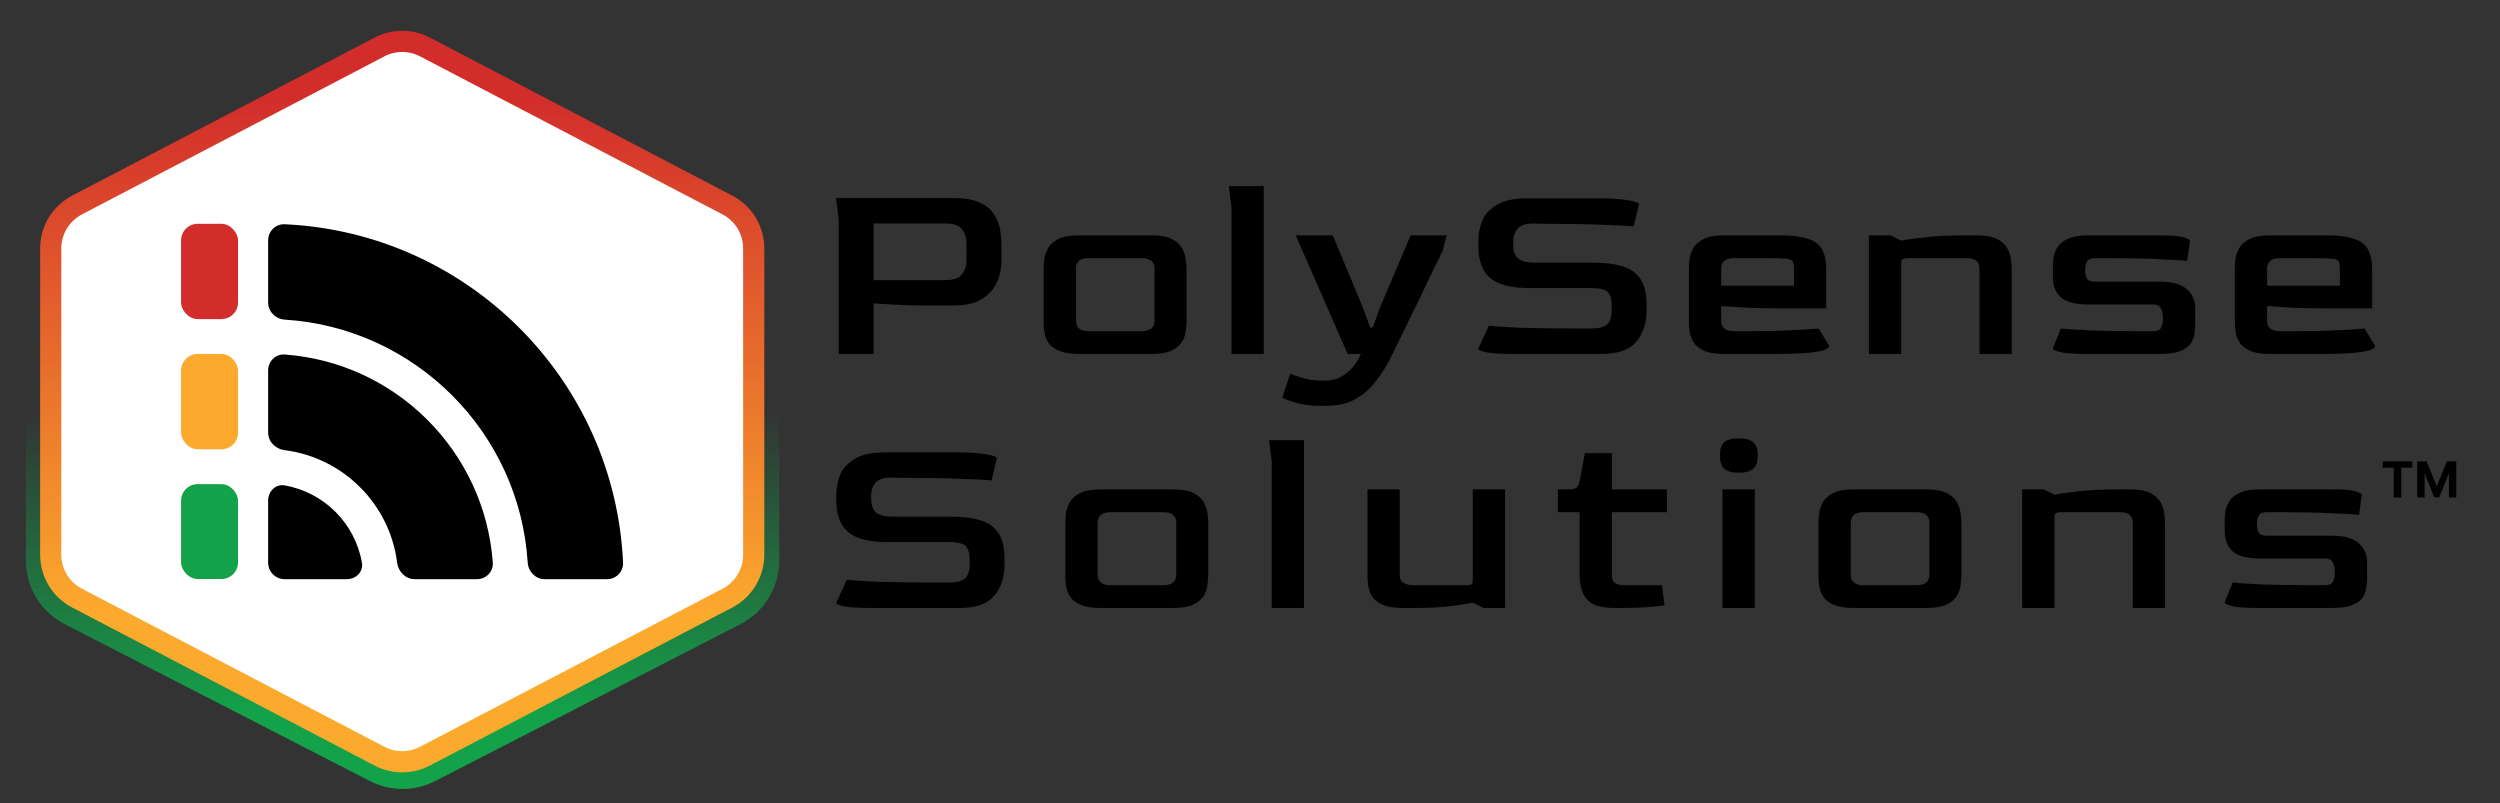 <svg width="3779" height="1214" viewBox="0 0 3779 1214" fill="none" xmlns="http://www.w3.org/2000/svg">
<rect x="0" y="0" width="3779" height="1214" fill="#333333" stroke="none"/>
<g clip-path="url(#clip0_601_14)">
<path d="M1267.77 535V331.8L1263.77 299.4H1440.97C1458.04 299.4 1471.37 301.667 1480.97 306.2C1490.84 310.733 1498.04 316.733 1502.57 324.2C1507.37 331.4 1510.44 339.133 1511.77 347.4C1513.11 355.667 1513.77 363.533 1513.77 371V394.6C1513.77 400.733 1512.84 407.667 1510.97 415.4C1509.11 422.867 1505.64 430.2 1500.57 437.4C1495.51 444.333 1488.17 450.2 1478.57 455C1468.97 459.533 1456.44 461.8 1440.97 461.8H1400.17C1383.37 461.8 1367.64 461.4 1352.97 460.6C1338.57 459.8 1327.77 459.133 1320.57 458.6V535H1267.77ZM1320.57 423.4H1429.37C1441.37 423.4 1449.64 420.467 1454.17 414.6C1458.71 408.733 1460.97 401.667 1460.97 393.4V368.2C1460.97 359.667 1458.71 352.467 1454.17 346.6C1449.64 340.733 1441.51 337.8 1429.77 337.8H1320.57V423.4ZM1630.43 535C1612.57 535 1599.23 531.4 1590.43 524.2C1581.9 517 1577.63 505.267 1577.63 489V407C1577.63 403 1577.9 398.2 1578.43 392.6C1579.23 386.733 1581.1 381 1584.03 375.4C1587.23 369.8 1592.43 365.133 1599.63 361.4C1607.1 357.667 1617.37 355.8 1630.43 355.8H1740.83C1754.17 355.8 1764.43 357.667 1771.63 361.4C1778.83 365.133 1783.9 369.8 1786.83 375.4C1790.03 381 1791.9 386.733 1792.43 392.6C1793.23 398.2 1793.63 403 1793.63 407V483.8C1793.63 488.6 1793.23 493.933 1792.43 499.8C1791.9 505.667 1790.03 511.267 1786.83 516.6C1783.63 521.933 1778.43 526.333 1771.23 529.8C1764.03 533.267 1753.9 535 1740.83 535H1630.43ZM1645.63 500.6H1725.63C1738.7 500.6 1745.23 495.267 1745.23 484.6V406.2C1745.23 395.533 1738.7 390.2 1725.63 390.2H1645.63C1632.83 390.2 1626.43 395.533 1626.43 406.2V484.6C1626.43 495.267 1632.83 500.6 1645.63 500.6ZM1861.49 535V313.4L1857.49 281.4H1910.29V535H1861.49ZM1995.07 613.4C1982.27 613.4 1970.54 611.933 1959.87 609C1949.21 606.067 1942.01 603.4 1938.27 601L1950.27 565C1954.81 566.867 1961.21 569 1969.47 571.4C1978.01 574.067 1987.61 575.4 1998.27 575.4H2002.67C2014.94 575.4 2025.74 571.667 2035.07 564.2C2044.67 557 2052.01 547.267 2057.07 535H2037.07L1958.67 355.8H2014.67L2060.67 466.2L2071.07 495H2075.07L2085.47 466.2L2132.27 355.8H2186.67L2180.27 380.2C2175.21 390.6 2169.34 402.6 2162.67 416.2C2156.27 429.533 2149.61 443.4 2142.67 457.8C2135.74 472.2 2128.94 486.067 2122.27 499.4C2115.87 512.733 2110.14 524.6 2105.07 535C2097.34 551 2088.81 564.867 2079.47 576.6C2070.41 588.333 2059.87 597.4 2047.87 603.8C2036.14 610.2 2022.14 613.4 2005.87 613.4H1995.07ZM2287.4 535C2269.27 535 2255.93 534.2 2247.4 532.6C2238.87 531 2234.6 529.133 2234.6 527L2250.6 492.2C2256.73 493.267 2271.93 494.333 2296.2 495.4C2320.73 496.2 2354.33 496.6 2397 496.6H2404.6C2416.07 496.6 2424.2 494.6 2429 490.6C2433.8 486.333 2436.2 479.267 2436.2 469.4V461.4C2436.2 452.067 2434.2 445.4 2430.2 441.4C2426.47 437.4 2417.93 435.4 2404.6 435.4H2311.8C2284.87 435.4 2265.27 430.467 2253 420.6C2240.73 410.467 2234.6 394.067 2234.6 371.4V365C2234.6 353.267 2236.73 342.467 2241 332.6C2245.53 322.733 2253.13 314.867 2263.8 309C2274.47 302.867 2289.13 299.8 2307.8 299.8H2416.6C2434.73 299.8 2449.4 300.733 2460.6 302.6C2471.8 304.467 2477.4 306.467 2477.4 308.6L2469.4 342.2C2462.47 341.4 2446.73 340.6 2422.2 339.8C2397.67 338.733 2364.73 338.2 2323.4 338.2L2319 337.8C2306.73 337.8 2298.47 340.333 2294.2 345.4C2289.93 350.2 2287.67 356.333 2287.4 363.8V370.6C2287.4 379.4 2289.8 386.067 2294.6 390.6C2299.67 394.867 2307.93 397 2319.4 397H2408.2C2425.27 397 2439.8 398.733 2451.8 402.2C2463.8 405.667 2473 412.067 2479.4 421.4C2485.8 430.467 2489 443.933 2489 461.8V468.2C2489 488.2 2483.8 504.333 2473.4 516.6C2463.27 528.867 2445.53 535 2420.2 535H2287.4ZM2605.75 535C2592.41 535 2582.15 533.267 2574.95 529.8C2567.75 526.333 2562.55 521.933 2559.35 516.6C2556.41 511.267 2554.55 505.667 2553.75 499.8C2553.21 493.933 2552.95 488.6 2552.95 483.8V407C2552.95 403 2553.21 398.2 2553.75 392.6C2554.55 386.733 2556.41 381 2559.35 375.4C2562.55 369.8 2567.75 365.133 2574.95 361.4C2582.41 357.667 2592.68 355.8 2605.75 355.8H2691.75C2709.35 355.8 2723.08 357.533 2732.95 361C2743.08 364.2 2750.15 369.533 2754.15 377C2758.41 384.467 2760.55 394.467 2760.55 407V466.2H2690.55C2666.55 466.2 2646.95 465.667 2631.75 464.6C2616.81 463.533 2606.81 462.867 2601.75 462.6V484.6C2601.48 495.267 2607.88 500.6 2620.95 500.6H2641.35C2655.75 500.6 2669.75 500.467 2683.35 500.2C2697.21 499.667 2709.88 499.133 2721.35 498.6C2732.81 497.8 2742.01 497.133 2748.95 496.6L2764.95 522.6C2764.95 530.867 2738.68 535 2686.15 535H2605.75ZM2601.75 431.8H2711.75V406.2C2711.75 400.867 2711.08 397.133 2709.75 395C2708.68 392.867 2705.21 391.533 2699.35 391C2693.48 390.467 2683.48 390.2 2669.35 390.2H2620.95C2608.15 390.2 2601.75 395.533 2601.75 406.2V431.8ZM2824.99 535V355.8H2857.79L2873.79 363.8C2884.99 361.667 2898.46 359.8 2914.19 358.2C2929.93 356.6 2947.93 355.8 2968.19 355.8H2988.19C3001.53 355.8 3011.79 357.667 3018.99 361.4C3026.19 365.133 3031.26 369.8 3034.19 375.4C3037.39 381 3039.26 386.733 3039.79 392.6C3040.59 398.2 3040.99 403 3040.99 407V535H2992.19V406.2C2992.19 395.533 2985.79 390.2 2972.99 390.2H2885.79C2880.73 390.2 2877.39 390.733 2875.79 391.8C2874.46 392.6 2873.79 395 2873.79 399V535H2824.99ZM3152.3 535C3134.43 535 3121.77 534.067 3114.3 532.2C3106.83 530.333 3103.1 528.467 3103.1 526.6L3115.1 496.6C3122.83 497.4 3136.97 498.333 3157.5 499.4C3178.3 500.2 3203.9 500.6 3234.3 500.6H3254.3C3260.97 500.6 3265.1 498.867 3266.7 495.4C3268.57 491.667 3269.5 486.733 3269.5 480.6C3269.5 474.467 3268.43 469.533 3266.3 465.8C3264.43 462.067 3260.43 460.2 3254.3 460.2H3155.9C3137.23 460.2 3123.77 456.733 3115.5 449.8C3107.23 442.6 3103.1 431.933 3103.1 417.8V401.8C3103.1 398.067 3103.5 393.667 3104.3 388.6C3105.1 383.533 3107.1 378.467 3110.3 373.4C3113.5 368.333 3118.7 364.2 3125.9 361C3133.1 357.533 3143.1 355.8 3155.9 355.8H3266.3C3282.3 355.8 3293.63 356.733 3300.3 358.6C3306.97 360.467 3310.3 362.333 3310.3 364.2L3306.3 394.2C3298.57 393.4 3284.3 392.6 3263.5 391.8C3242.7 390.733 3217.23 390.2 3187.1 390.2H3167.1C3160.43 390.2 3156.17 392.067 3154.3 395.8C3152.7 399.267 3151.9 403.4 3151.9 408.2C3151.9 413.267 3152.7 417.533 3154.3 421C3156.17 424.2 3160.43 425.8 3167.1 425.8H3265.5C3283.63 425.8 3296.97 429.533 3305.5 437C3314.03 444.467 3318.3 453.933 3318.3 465.4V489C3318.3 493.8 3317.9 498.867 3317.1 504.2C3316.57 509.533 3314.7 514.6 3311.5 519.4C3308.3 523.933 3303.1 527.667 3295.9 530.6C3288.7 533.533 3278.57 535 3265.5 535H3152.3ZM3430.98 535C3417.65 535 3407.38 533.267 3400.18 529.8C3392.98 526.333 3387.78 521.933 3384.58 516.6C3381.65 511.267 3379.78 505.667 3378.98 499.8C3378.45 493.933 3378.18 488.6 3378.18 483.8V407C3378.18 403 3378.45 398.2 3378.98 392.6C3379.78 386.733 3381.65 381 3384.58 375.4C3387.78 369.8 3392.98 365.133 3400.18 361.4C3407.65 357.667 3417.91 355.8 3430.98 355.8H3516.98C3534.58 355.8 3548.31 357.533 3558.18 361C3568.31 364.2 3575.38 369.533 3579.38 377C3583.65 384.467 3585.78 394.467 3585.78 407V466.2H3515.78C3491.78 466.2 3472.18 465.667 3456.98 464.6C3442.05 463.533 3432.05 462.867 3426.98 462.6V484.6C3426.71 495.267 3433.11 500.6 3446.18 500.6H3466.58C3480.98 500.6 3494.98 500.467 3508.58 500.2C3522.45 499.667 3535.11 499.133 3546.58 498.6C3558.05 497.8 3567.25 497.133 3574.18 496.6L3590.18 522.6C3590.18 530.867 3563.91 535 3511.38 535H3430.98ZM3426.98 431.8H3536.98V406.2C3536.98 400.867 3536.31 397.133 3534.98 395C3533.91 392.867 3530.45 391.533 3524.58 391C3518.71 390.467 3508.71 390.2 3494.58 390.2H3446.18C3433.38 390.2 3426.98 395.533 3426.98 406.2V431.8ZM1316.89 919C1298.75 919 1285.42 918.2 1276.89 916.6C1268.35 915 1264.09 913.133 1264.09 911L1280.09 876.2C1286.22 877.267 1301.42 878.333 1325.69 879.4C1350.22 880.2 1383.82 880.6 1426.49 880.6H1434.09C1445.55 880.6 1453.69 878.6 1458.49 874.6C1463.29 870.333 1465.69 863.267 1465.69 853.4V845.4C1465.69 836.067 1463.69 829.4 1459.69 825.4C1455.95 821.4 1447.42 819.4 1434.09 819.4H1341.29C1314.35 819.4 1294.75 814.467 1282.49 804.6C1270.22 794.467 1264.09 778.067 1264.09 755.4V749C1264.09 737.267 1266.22 726.467 1270.49 716.6C1275.02 706.733 1282.62 698.867 1293.29 693C1303.95 686.867 1318.62 683.8 1337.29 683.8H1446.09C1464.22 683.8 1478.89 684.733 1490.09 686.6C1501.29 688.467 1506.89 690.467 1506.89 692.6L1498.89 726.2C1491.95 725.4 1476.22 724.6 1451.69 723.8C1427.15 722.733 1394.22 722.2 1352.89 722.2L1348.49 721.8C1336.22 721.8 1327.95 724.333 1323.69 729.4C1319.42 734.2 1317.15 740.333 1316.89 747.8V754.6C1316.89 763.4 1319.29 770.067 1324.09 774.6C1329.15 778.867 1337.42 781 1348.89 781H1437.69C1454.75 781 1469.29 782.733 1481.29 786.2C1493.29 789.667 1502.49 796.067 1508.89 805.4C1515.29 814.467 1518.49 827.933 1518.49 845.8V852.2C1518.49 872.2 1513.29 888.333 1502.89 900.6C1492.75 912.867 1475.02 919 1449.69 919H1316.89ZM1663.23 919C1645.36 919 1632.03 915.4 1623.23 908.2C1614.7 901 1610.43 889.267 1610.43 873V791C1610.43 787 1610.7 782.2 1611.23 776.6C1612.03 770.733 1613.9 765 1616.83 759.4C1620.03 753.8 1625.23 749.133 1632.43 745.4C1639.9 741.667 1650.16 739.8 1663.23 739.8H1773.63C1786.96 739.8 1797.23 741.667 1804.43 745.4C1811.63 749.133 1816.7 753.8 1819.63 759.4C1822.83 765 1824.7 770.733 1825.23 776.6C1826.03 782.2 1826.43 787 1826.43 791V867.8C1826.43 872.6 1826.03 877.933 1825.23 883.8C1824.7 889.667 1822.83 895.267 1819.63 900.6C1816.43 905.933 1811.23 910.333 1804.03 913.8C1796.83 917.267 1786.7 919 1773.63 919H1663.23ZM1678.43 884.6H1758.43C1771.5 884.6 1778.03 879.267 1778.03 868.6V790.2C1778.03 779.533 1771.5 774.2 1758.43 774.2H1678.43C1665.63 774.2 1659.23 779.533 1659.23 790.2V868.6C1659.23 879.267 1665.63 884.6 1678.43 884.6ZM1922.29 919V697.4L1918.29 665.4H1971.09V919H1922.29ZM2119.87 919C2106.8 919 2096.54 917.267 2089.07 913.8C2081.87 910.333 2076.67 905.933 2073.47 900.6C2070.54 895.267 2068.67 889.667 2067.87 883.8C2067.34 877.933 2067.07 872.6 2067.07 867.8V739.8H2115.87V868.6C2115.6 874.467 2117.47 878.6 2121.47 881C2125.74 883.4 2130.27 884.6 2135.07 884.6H2214.27C2220.14 884.6 2223.6 884.067 2224.67 883C2225.74 881.933 2226.27 878.467 2226.27 872.6V739.8H2275.07V919H2242.27L2227.07 911C2216.4 913.133 2203.74 915 2189.07 916.6C2174.67 918.2 2158.4 919 2140.27 919H2119.87ZM2440.53 919C2420.26 919 2406.4 914.733 2398.93 906.2C2391.46 897.667 2387.73 884.867 2387.73 867.8V774.2H2354.93V739.8H2371.73C2376.8 739.8 2380.4 739 2382.53 737.4C2384.93 735.8 2386.66 732.6 2387.73 727.8L2395.73 685H2436.53V739.8H2519.73V774.2H2436.53V868.2C2436.53 874.867 2438.13 879.267 2441.33 881.4C2444.53 883.533 2449.33 884.6 2455.73 884.6H2512.13L2516.13 915C2510.53 915.8 2502 916.733 2490.53 917.8C2479.06 918.6 2466.53 919 2452.93 919H2440.53ZM2628.19 714.6C2618.32 714.6 2611.12 712.6 2606.59 708.6C2602.06 704.6 2599.79 697.933 2599.79 688.6C2599.79 679 2601.92 672.333 2606.19 668.6C2610.72 664.6 2618.06 662.6 2628.19 662.6C2638.32 662.6 2645.66 664.6 2650.19 668.6C2654.72 672.333 2656.99 679 2656.99 688.6C2656.99 697.667 2654.72 704.333 2650.19 708.6C2645.66 712.6 2638.32 714.6 2628.19 714.6ZM2603.79 919V739.8H2652.59V919H2603.79ZM2801.67 919C2783.8 919 2770.47 915.4 2761.67 908.2C2753.13 901 2748.87 889.267 2748.87 873V791C2748.87 787 2749.13 782.2 2749.67 776.6C2750.47 770.733 2752.33 765 2755.27 759.4C2758.47 753.8 2763.67 749.133 2770.87 745.4C2778.33 741.667 2788.6 739.8 2801.67 739.8H2912.07C2925.4 739.8 2935.67 741.667 2942.87 745.4C2950.07 749.133 2955.13 753.8 2958.07 759.4C2961.27 765 2963.13 770.733 2963.67 776.6C2964.47 782.2 2964.87 787 2964.87 791V867.8C2964.87 872.6 2964.47 877.933 2963.67 883.8C2963.13 889.667 2961.27 895.267 2958.07 900.6C2954.87 905.933 2949.67 910.333 2942.47 913.8C2935.27 917.267 2925.13 919 2912.07 919H2801.67ZM2816.87 884.6H2896.87C2909.93 884.6 2916.47 879.267 2916.47 868.6V790.2C2916.47 779.533 2909.93 774.2 2896.87 774.2H2816.87C2804.07 774.2 2797.67 779.533 2797.67 790.2V868.6C2797.67 879.267 2804.07 884.6 2816.87 884.6ZM3056.73 919V739.8H3089.53L3105.53 747.8C3116.73 745.667 3130.19 743.8 3145.93 742.2C3161.66 740.6 3179.66 739.8 3199.93 739.8H3219.93C3233.26 739.8 3243.53 741.667 3250.73 745.4C3257.93 749.133 3262.99 753.8 3265.93 759.4C3269.13 765 3270.99 770.733 3271.53 776.6C3272.33 782.2 3272.73 787 3272.73 791V919H3223.93V790.2C3223.93 779.533 3217.53 774.2 3204.73 774.2H3117.53C3112.46 774.2 3109.13 774.733 3107.53 775.8C3106.19 776.6 3105.53 779 3105.53 783V919H3056.73ZM3412.04 919C3394.17 919 3381.5 918.067 3374.04 916.2C3366.57 914.333 3362.84 912.467 3362.84 910.6L3374.84 880.6C3382.57 881.4 3396.7 882.333 3417.24 883.4C3438.04 884.2 3463.64 884.6 3494.04 884.6H3514.04C3520.7 884.6 3524.84 882.867 3526.44 879.4C3528.3 875.667 3529.24 870.733 3529.24 864.6C3529.24 858.467 3528.17 853.533 3526.04 849.8C3524.17 846.067 3520.17 844.2 3514.04 844.2H3415.64C3396.97 844.2 3383.5 840.733 3375.24 833.8C3366.97 826.6 3362.84 815.933 3362.84 801.8V785.8C3362.84 782.067 3363.24 777.667 3364.04 772.6C3364.84 767.533 3366.84 762.467 3370.04 757.4C3373.24 752.333 3378.44 748.2 3385.64 745C3392.84 741.533 3402.84 739.8 3415.64 739.8H3526.04C3542.04 739.8 3553.37 740.733 3560.04 742.6C3566.7 744.467 3570.04 746.333 3570.04 748.2L3566.04 778.2C3558.3 777.4 3544.04 776.6 3523.24 775.8C3502.44 774.733 3476.97 774.2 3446.84 774.2H3426.84C3420.17 774.2 3415.9 776.067 3414.04 779.8C3412.44 783.267 3411.64 787.4 3411.64 792.2C3411.64 797.267 3412.44 801.533 3414.04 805C3415.9 808.2 3420.17 809.8 3426.84 809.8H3525.24C3543.37 809.8 3556.7 813.533 3565.24 821C3573.77 828.467 3578.04 837.933 3578.04 849.4V873C3578.04 877.8 3577.64 882.867 3576.84 888.2C3576.3 893.533 3574.44 898.6 3571.24 903.4C3568.04 907.933 3562.84 911.667 3555.64 914.6C3548.44 917.533 3538.3 919 3525.24 919H3412.04Z" fill="black"/>
<path d="M3601.66 706.963V697.455H3646.46V706.963H3629.76V752H3618.36V706.963H3601.66ZM3653.84 697.455H3668.06L3683.08 734.102H3683.72L3698.74 697.455H3712.96V752H3701.78V716.498H3701.33L3687.21 751.734H3679.59L3665.48 716.364H3665.02V752H3653.84V697.455Z" fill="black"/>
<path d="M559.118 60.388C590.111 44.454 626.889 44.454 657.882 60.388L1119.29 297.613C1155.29 316.117 1177.91 353.191 1177.91 393.662V847.338C1177.91 887.809 1155.29 924.883 1119.29 943.387L657.882 1180.61C626.889 1196.55 590.111 1196.55 559.118 1180.61L97.707 943.387C61.715 924.883 39.088 887.809 39.088 847.338V393.662C39.088 353.191 61.715 316.117 97.707 297.613L559.118 60.388Z" fill="url(#paint0_linear_601_14)"/>
<path d="M573.729 70.961C595.199 59.742 620.801 59.742 642.271 70.961L1099.6 309.932C1124.02 322.693 1139.33 347.965 1139.33 375.518V838.482C1139.33 866.035 1124.02 891.307 1099.6 904.068L642.271 1143.04C620.801 1154.26 595.199 1154.26 573.729 1143.04L116.401 904.068C91.98 891.307 76.672 866.035 76.672 838.482V375.518C76.672 347.965 91.98 322.693 116.401 309.932L573.729 70.961Z" fill="white" stroke="url(#paint1_linear_601_14)" stroke-width="32"/>
<path fill-rule="evenodd" clip-rule="evenodd" d="M917.412 875.501C931.219 875.501 942.472 864.287 941.84 850.494C929.156 573.762 707.042 351.663 430.325 338.979C416.532 338.347 405.317 349.6 405.317 363.407V457.352C405.317 471.159 416.542 482.269 430.322 483.134C627.523 495.512 785.306 653.284 797.685 850.497C798.55 864.277 809.66 875.501 823.467 875.501H917.412Z" fill="black"/>
<path fill-rule="evenodd" clip-rule="evenodd" d="M720.833 875.501C734.64 875.501 745.928 864.269 744.929 850.498C732.727 682.364 598.443 548.091 430.32 535.889C416.549 534.89 405.317 546.178 405.317 559.985V653.925C405.317 667.732 416.568 678.758 430.265 680.493C518.879 691.717 589.101 761.936 600.325 850.553C602.06 864.25 613.086 875.501 626.894 875.501H720.833Z" fill="black"/>
<path fill-rule="evenodd" clip-rule="evenodd" d="M524.257 875.502C538.064 875.502 549.484 864.218 547.113 850.615C536.733 791.063 489.751 744.084 430.204 733.704C416.602 731.333 405.317 742.753 405.317 756.56V850.502C405.317 864.309 416.51 875.502 430.317 875.502H524.257Z" fill="black"/>
<rect x="273.729" y="338.308" width="86.074" height="144.042" rx="25" fill="#D22D2B"/>
<rect x="273.729" y="535.048" width="86.074" height="144.042" rx="25" fill="#FCAA2D"/>
<rect x="273.729" y="731.788" width="86.074" height="143.456" rx="25" fill="#13A24A"/>
</g>
<defs>
<linearGradient id="paint0_linear_601_14" x1="1382.15" y1="1080.12" x2="1382.15" y2="620.5" gradientUnits="userSpaceOnUse">
<stop stop-color="#13A24A"/>
<stop offset="1" stop-color="#13A24A" stop-opacity="0"/>
</linearGradient>
<linearGradient id="paint1_linear_601_14" x1="608" y1="150.629" x2="608" y2="930.47" gradientUnits="userSpaceOnUse">
<stop stop-color="#D22D2B"/>
<stop offset="1" stop-color="#FCAA2D"/>
</linearGradient>
<clipPath id="clip0_601_14">
<rect width="3779" height="1214" fill="white"/>
</clipPath>
</defs>
</svg>
